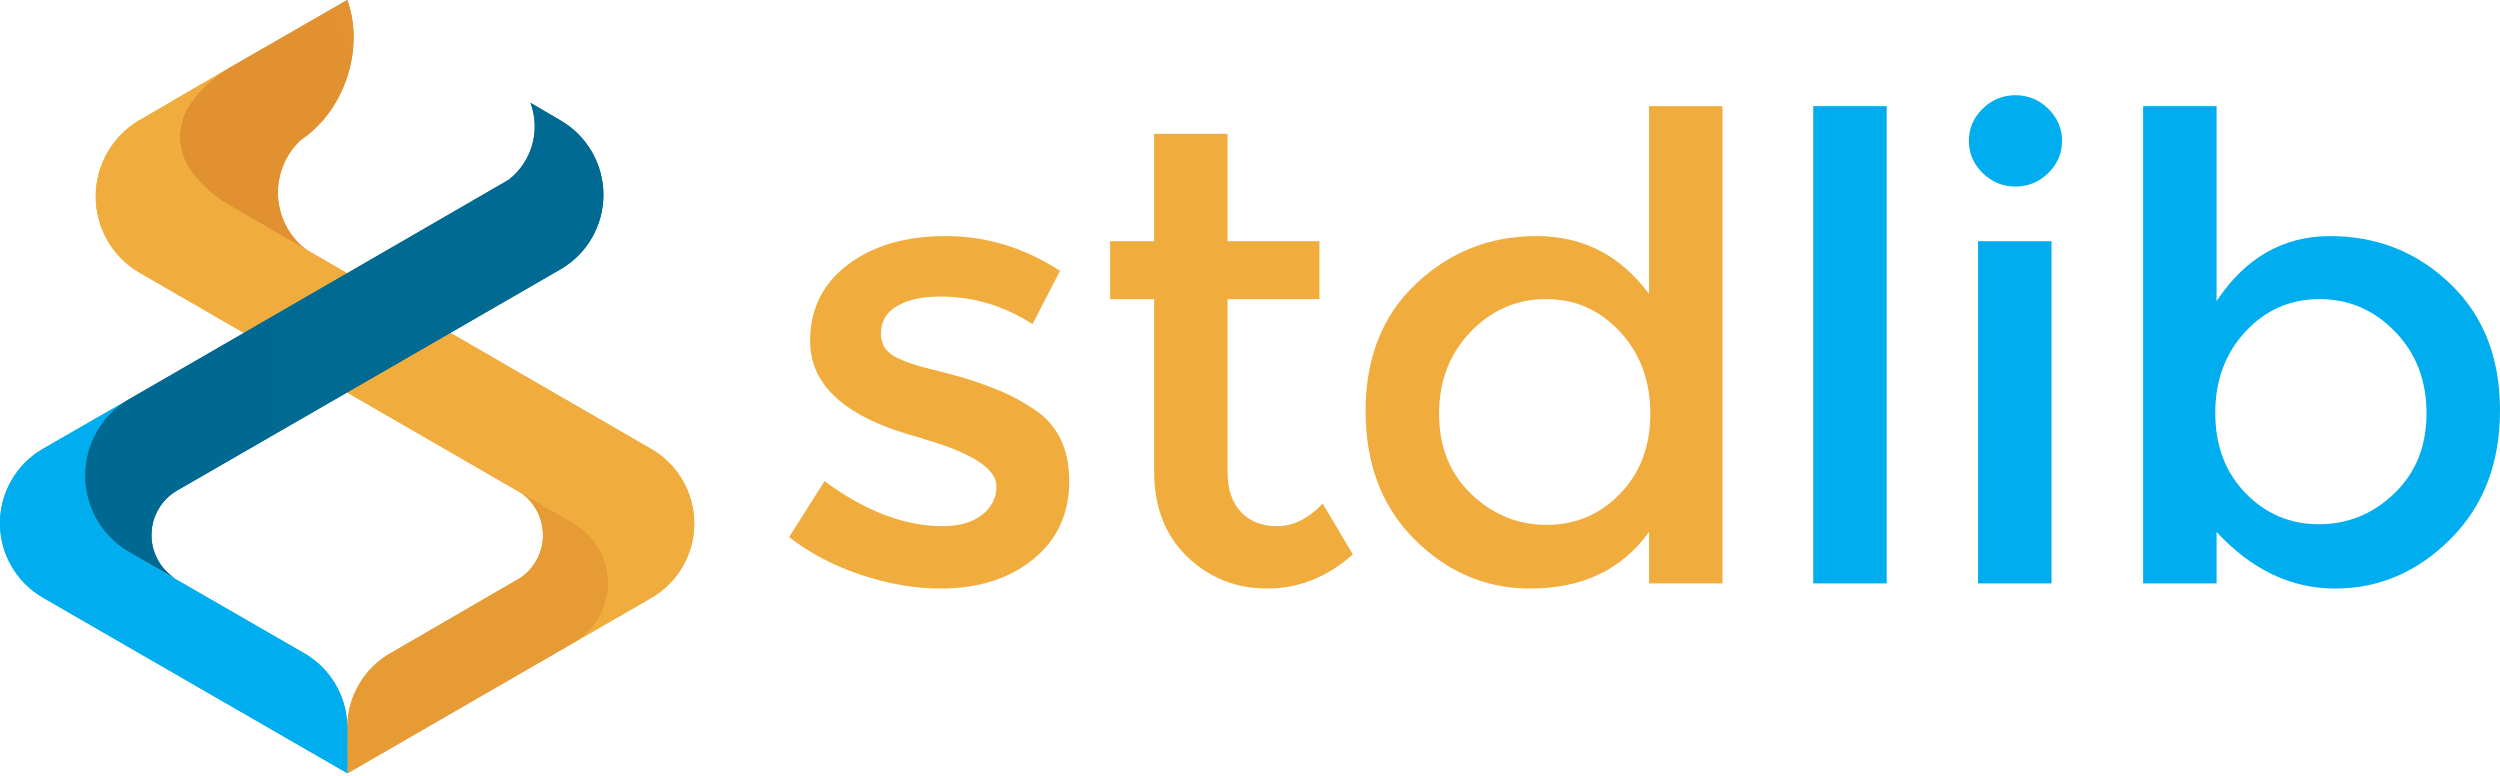 <svg width="512" height="159" viewBox="0 0 512 159" fill="none" xmlns="http://www.w3.org/2000/svg">
<g clip-path="url(#clip0_1_10744)">
<path d="M193.719 48.347C201.96 48.347 209.753 50.718 217.098 55.46L211.456 66.393C205.633 62.618 199.317 60.73 192.51 60.73C188.928 60.73 186.017 61.366 183.777 62.64C181.537 63.913 180.417 65.822 180.417 68.369C180.417 70.653 181.582 72.321 183.912 73.375C185.523 74.165 187.785 74.912 190.696 75.615C193.608 76.318 196.183 77.02 198.423 77.722C200.662 78.425 202.833 79.215 204.939 80.092C207.044 80.971 209.306 82.201 211.725 83.782C216.562 86.943 218.981 91.86 218.981 98.534C218.981 105.209 216.517 110.544 211.59 114.539C206.663 118.535 200.348 120.533 192.644 120.533C187.449 120.533 182.053 119.611 176.454 117.768C170.855 115.923 165.906 113.332 161.606 109.995L168.862 98.534C177.193 104.682 185.255 107.756 193.048 107.756C196.452 107.756 199.139 106.988 201.11 105.45C203.08 103.914 204.065 101.961 204.065 99.59C204.065 96.076 199.318 92.915 189.823 90.105C189.106 89.842 188.569 89.665 188.212 89.577C173.341 85.626 165.906 79.04 165.906 69.819C165.906 63.319 168.482 58.116 173.633 54.209C178.783 50.301 185.478 48.347 193.719 48.347ZM251.407 27.402V49.401H270.218V61.257H251.407V96.823C251.407 100.16 252.303 102.816 254.095 104.792C255.886 106.768 258.394 107.756 261.619 107.756C264.844 107.756 267.934 106.22 270.89 103.146L277.07 113.551C271.786 118.206 265.941 120.533 259.536 120.533C253.132 120.533 247.668 118.359 243.144 114.012C238.621 109.666 236.359 103.804 236.359 96.427V61.257H227.357V49.401H236.359V27.402H251.407ZM352.767 21.738V119.479H337.719V108.941C332.165 116.669 324.058 120.533 313.398 120.533C304.352 120.533 296.469 117.196 289.75 110.522C283.032 103.848 279.673 95.066 279.673 84.177C279.673 73.287 283.122 64.593 290.019 58.094C296.917 51.596 305.135 48.347 314.675 48.347C324.215 48.347 331.896 52.299 337.719 60.203V21.738H352.767ZM316.623 61.257C310.622 61.257 305.471 63.496 301.171 67.974C296.872 72.453 294.723 78.052 294.723 84.77C294.723 91.488 296.917 96.954 301.306 101.17C305.695 105.385 310.846 107.492 316.758 107.492C322.669 107.492 327.685 105.363 331.806 101.105C335.926 96.845 337.986 91.378 337.986 84.704C337.986 78.03 335.926 72.453 331.806 67.974C327.685 63.496 322.624 61.257 316.623 61.257Z" fill="#F0AD3E"/>
<path d="M453.956 21.74V61.654C459.868 52.784 467.616 48.349 477.2 48.349C486.785 48.349 494.981 51.598 501.788 58.096C508.596 64.595 512 73.245 512 84.046C512 94.849 508.619 103.631 501.856 110.392C495.093 117.154 487.21 120.535 478.208 120.535C469.205 120.535 461.121 116.671 453.956 108.943V119.481H438.908V21.74H453.956ZM386.401 21.74V119.481H371.353V21.74H386.401ZM420.154 49.403V119.481H405.106V49.403H420.154ZM475.05 61.258C469.049 61.258 463.988 63.476 459.868 67.91C455.747 72.345 453.687 77.899 453.687 84.573C453.687 91.247 455.747 96.714 459.868 100.974C463.988 105.233 469.004 107.363 474.916 107.363C480.828 107.363 485.979 105.255 490.367 101.039C494.757 96.825 496.952 91.358 496.952 84.64C496.952 77.921 494.802 72.345 490.502 67.91C486.203 63.476 481.053 61.258 475.05 61.258ZM412.764 19.5C415.361 19.5 417.601 20.422 419.483 22.267C421.364 24.111 422.304 26.306 422.304 28.853C422.304 31.4 421.364 33.596 419.483 35.439C417.601 37.284 415.361 38.206 412.764 38.206C410.166 38.206 407.927 37.284 406.046 35.439C404.166 33.596 403.225 31.4 403.225 28.853C403.225 26.306 404.166 24.111 406.046 22.267C407.927 20.422 410.166 19.5 412.764 19.5Z" fill="#00AEEF"/>
<path d="M71.121 0L46.882 13.939C43.795 15.746 41.13 18.193 39.069 21.117C36.101 25.25 36.101 30.815 39.069 34.947C41.14 37.838 43.803 40.252 46.882 42.031L62.962 51.315C62.193 50.754 61.48 50.12 60.832 49.424C55.313 43.464 55.672 34.16 61.633 28.642C70.535 22.721 74.746 10.014 71.121 0Z" fill="url(#paint0_linear_1_10744)"/>
<path d="M117.544 107.162L105.817 100.391C109.219 102.304 111.289 105.936 111.202 109.837C111.113 113.738 108.883 117.274 105.399 119.031L80.31 133.58C74.772 136.595 71.269 142.339 71.121 148.643V158.394L118.046 131.307C122.203 128.665 124.679 124.043 124.578 119.117C124.474 114.191 121.807 109.676 117.544 107.211V107.162Z" fill="url(#paint1_linear_1_10744)"/>
<path d="M46.882 41.969C43.803 40.19 41.14 37.776 39.068 34.886C36.101 30.753 36.101 25.188 39.068 21.055C41.136 18.154 43.8 15.726 46.882 13.938L28.409 24.705C22.991 27.945 19.655 33.776 19.605 40.09C19.556 46.402 22.803 52.284 28.169 55.609L117.544 107.211C121.807 109.676 124.474 114.191 124.578 119.116C124.679 124.043 122.203 128.665 118.046 131.307L133.383 122.453C138.83 119.307 142.183 113.494 142.183 107.205C142.183 100.916 138.83 95.103 133.383 91.956L46.882 41.969Z" fill="#F0AD3E"/>
<path d="M71.121 0L46.882 13.939C43.795 15.746 41.13 18.193 39.069 21.117C36.101 25.25 36.101 30.815 39.069 34.947C41.14 37.838 43.803 40.252 46.882 42.031L62.962 51.315C62.193 50.754 61.48 50.12 60.832 49.424C55.313 43.464 55.672 34.16 61.633 28.642C70.535 22.721 74.746 10.014 71.121 0Z" fill="url(#paint2_linear_1_10744)"/>
<path d="M117.544 107.162L105.817 100.391C109.219 102.304 111.289 105.936 111.202 109.837C111.113 113.738 108.883 117.274 105.399 119.031L80.31 133.58C74.772 136.595 71.269 142.339 71.121 148.643V158.394L118.046 131.307C122.203 128.665 124.679 124.043 124.578 119.117C124.474 114.191 121.807 109.676 117.544 107.211V107.162Z" fill="url(#paint3_linear_1_10744)"/>
<path d="M46.882 41.969C43.803 40.19 41.14 37.776 39.068 34.886C36.101 30.753 36.101 25.188 39.068 21.055C41.136 18.154 43.8 15.726 46.882 13.938L28.409 24.705C22.991 27.945 19.655 33.776 19.605 40.09C19.556 46.402 22.803 52.284 28.169 55.609L117.544 107.211C121.807 109.676 124.474 114.191 124.578 119.116C124.679 124.043 122.203 128.665 118.046 131.307L133.383 122.453C138.83 119.307 142.183 113.494 142.183 107.205C142.183 100.916 138.83 95.103 133.383 91.956L46.882 41.969Z" fill="#F0AD3E"/>
<path d="M26.005 112.786C20.636 109.461 17.392 103.579 17.441 97.267C17.488 90.954 20.825 85.123 26.244 81.883L8.812 91.909C3.36 95.05 0 100.865 0 107.157C0 113.449 3.36 119.263 8.812 122.405L24.15 131.258L71.121 158.346V148.595C70.954 142.31 67.453 136.589 61.934 133.58L36.809 119.092C36.454 118.911 36.111 118.711 35.78 118.493L26.005 112.786Z" fill="#00AEEF"/>
<path d="M92.25 68.161L114.78 55.156C120.225 52.008 123.578 46.197 123.578 39.908C123.578 33.617 120.225 27.806 114.78 24.66L108.653 21.07C110.747 26.721 108.954 33.079 104.214 36.803L71.121 55.946L26.244 81.871C20.825 85.113 17.488 90.944 17.44 97.256C17.392 103.57 20.636 109.452 26.005 112.775L35.816 118.435C32.753 116.44 30.941 113.005 31.022 109.351C31.102 105.698 33.063 102.347 36.209 100.489L92.25 68.161Z" fill="url(#paint4_linear_1_10744)"/>
<path d="M26.005 112.786C20.636 109.461 17.392 103.579 17.441 97.267C17.488 90.954 20.825 85.123 26.244 81.883L8.812 91.909C3.36 95.05 0 100.865 0 107.157C0 113.449 3.36 119.263 8.812 122.405L24.15 131.258L71.121 158.346V148.595C70.954 142.31 67.453 136.589 61.934 133.58L36.809 119.092C36.454 118.911 36.111 118.711 35.78 118.493L26.005 112.786Z" fill="#00AEEF"/>
<path d="M92.25 68.161L114.78 55.156C120.225 52.008 123.578 46.197 123.578 39.908C123.578 33.617 120.225 27.806 114.78 24.66L108.653 21.07C110.747 26.721 108.954 33.079 104.214 36.803L71.121 55.946L26.244 81.871C20.825 85.113 17.488 90.944 17.44 97.256C17.392 103.57 20.636 109.452 26.005 112.775L35.816 118.435C32.753 116.44 30.941 113.005 31.022 109.351C31.102 105.698 33.063 102.347 36.209 100.489L92.25 68.161Z" fill="url(#paint5_linear_1_10744)"/>
</g>
<defs>
<linearGradient id="paint0_linear_1_10744" x1="1207.4" y1="4009.26" x2="3601.92" y2="2626.42" gradientUnits="userSpaceOnUse">
<stop stop-color="#A4681D"/>
<stop offset="0.31" stop-color="#E18F2F"/>
<stop offset="1" stop-color="#F0AD3E"/>
</linearGradient>
<linearGradient id="paint1_linear_1_10744" x1="-223.776" y1="4473.34" x2="4974.89" y2="1471.81" gradientUnits="userSpaceOnUse">
<stop stop-color="#F0AD3E"/>
<stop offset="0.69" stop-color="#E18F2F"/>
<stop offset="1" stop-color="#A4681D"/>
</linearGradient>
<linearGradient id="paint2_linear_1_10744" x1="1207.4" y1="4009.26" x2="3601.92" y2="2626.42" gradientUnits="userSpaceOnUse">
<stop stop-color="#A4681D"/>
<stop offset="0.31" stop-color="#E18F2F"/>
<stop offset="1" stop-color="#F0AD3E"/>
</linearGradient>
<linearGradient id="paint3_linear_1_10744" x1="-223.776" y1="4473.34" x2="4974.89" y2="1471.81" gradientUnits="userSpaceOnUse">
<stop stop-color="#F0AD3E"/>
<stop offset="0.69" stop-color="#E18F2F"/>
<stop offset="1" stop-color="#A4681D"/>
</linearGradient>
<linearGradient id="paint4_linear_1_10744" x1="17.167" y1="4891.63" x2="10631.9" y2="4891.63" gradientUnits="userSpaceOnUse">
<stop stop-color="#006991"/>
<stop offset="0.25" stop-color="#008BBF"/>
<stop offset="0.62" stop-color="#008BBF"/>
<stop offset="1" stop-color="#00AEEF"/>
</linearGradient>
<linearGradient id="paint5_linear_1_10744" x1="17.167" y1="4891.63" x2="10631.9" y2="4891.63" gradientUnits="userSpaceOnUse">
<stop stop-color="#006991"/>
<stop offset="0.25" stop-color="#008BBF"/>
<stop offset="0.62" stop-color="#008BBF"/>
<stop offset="1" stop-color="#00AEEF"/>
</linearGradient>
<clipPath id="clip0_1_10744">
<rect width="512" height="159" fill="white"/>
</clipPath>
</defs>
</svg>
